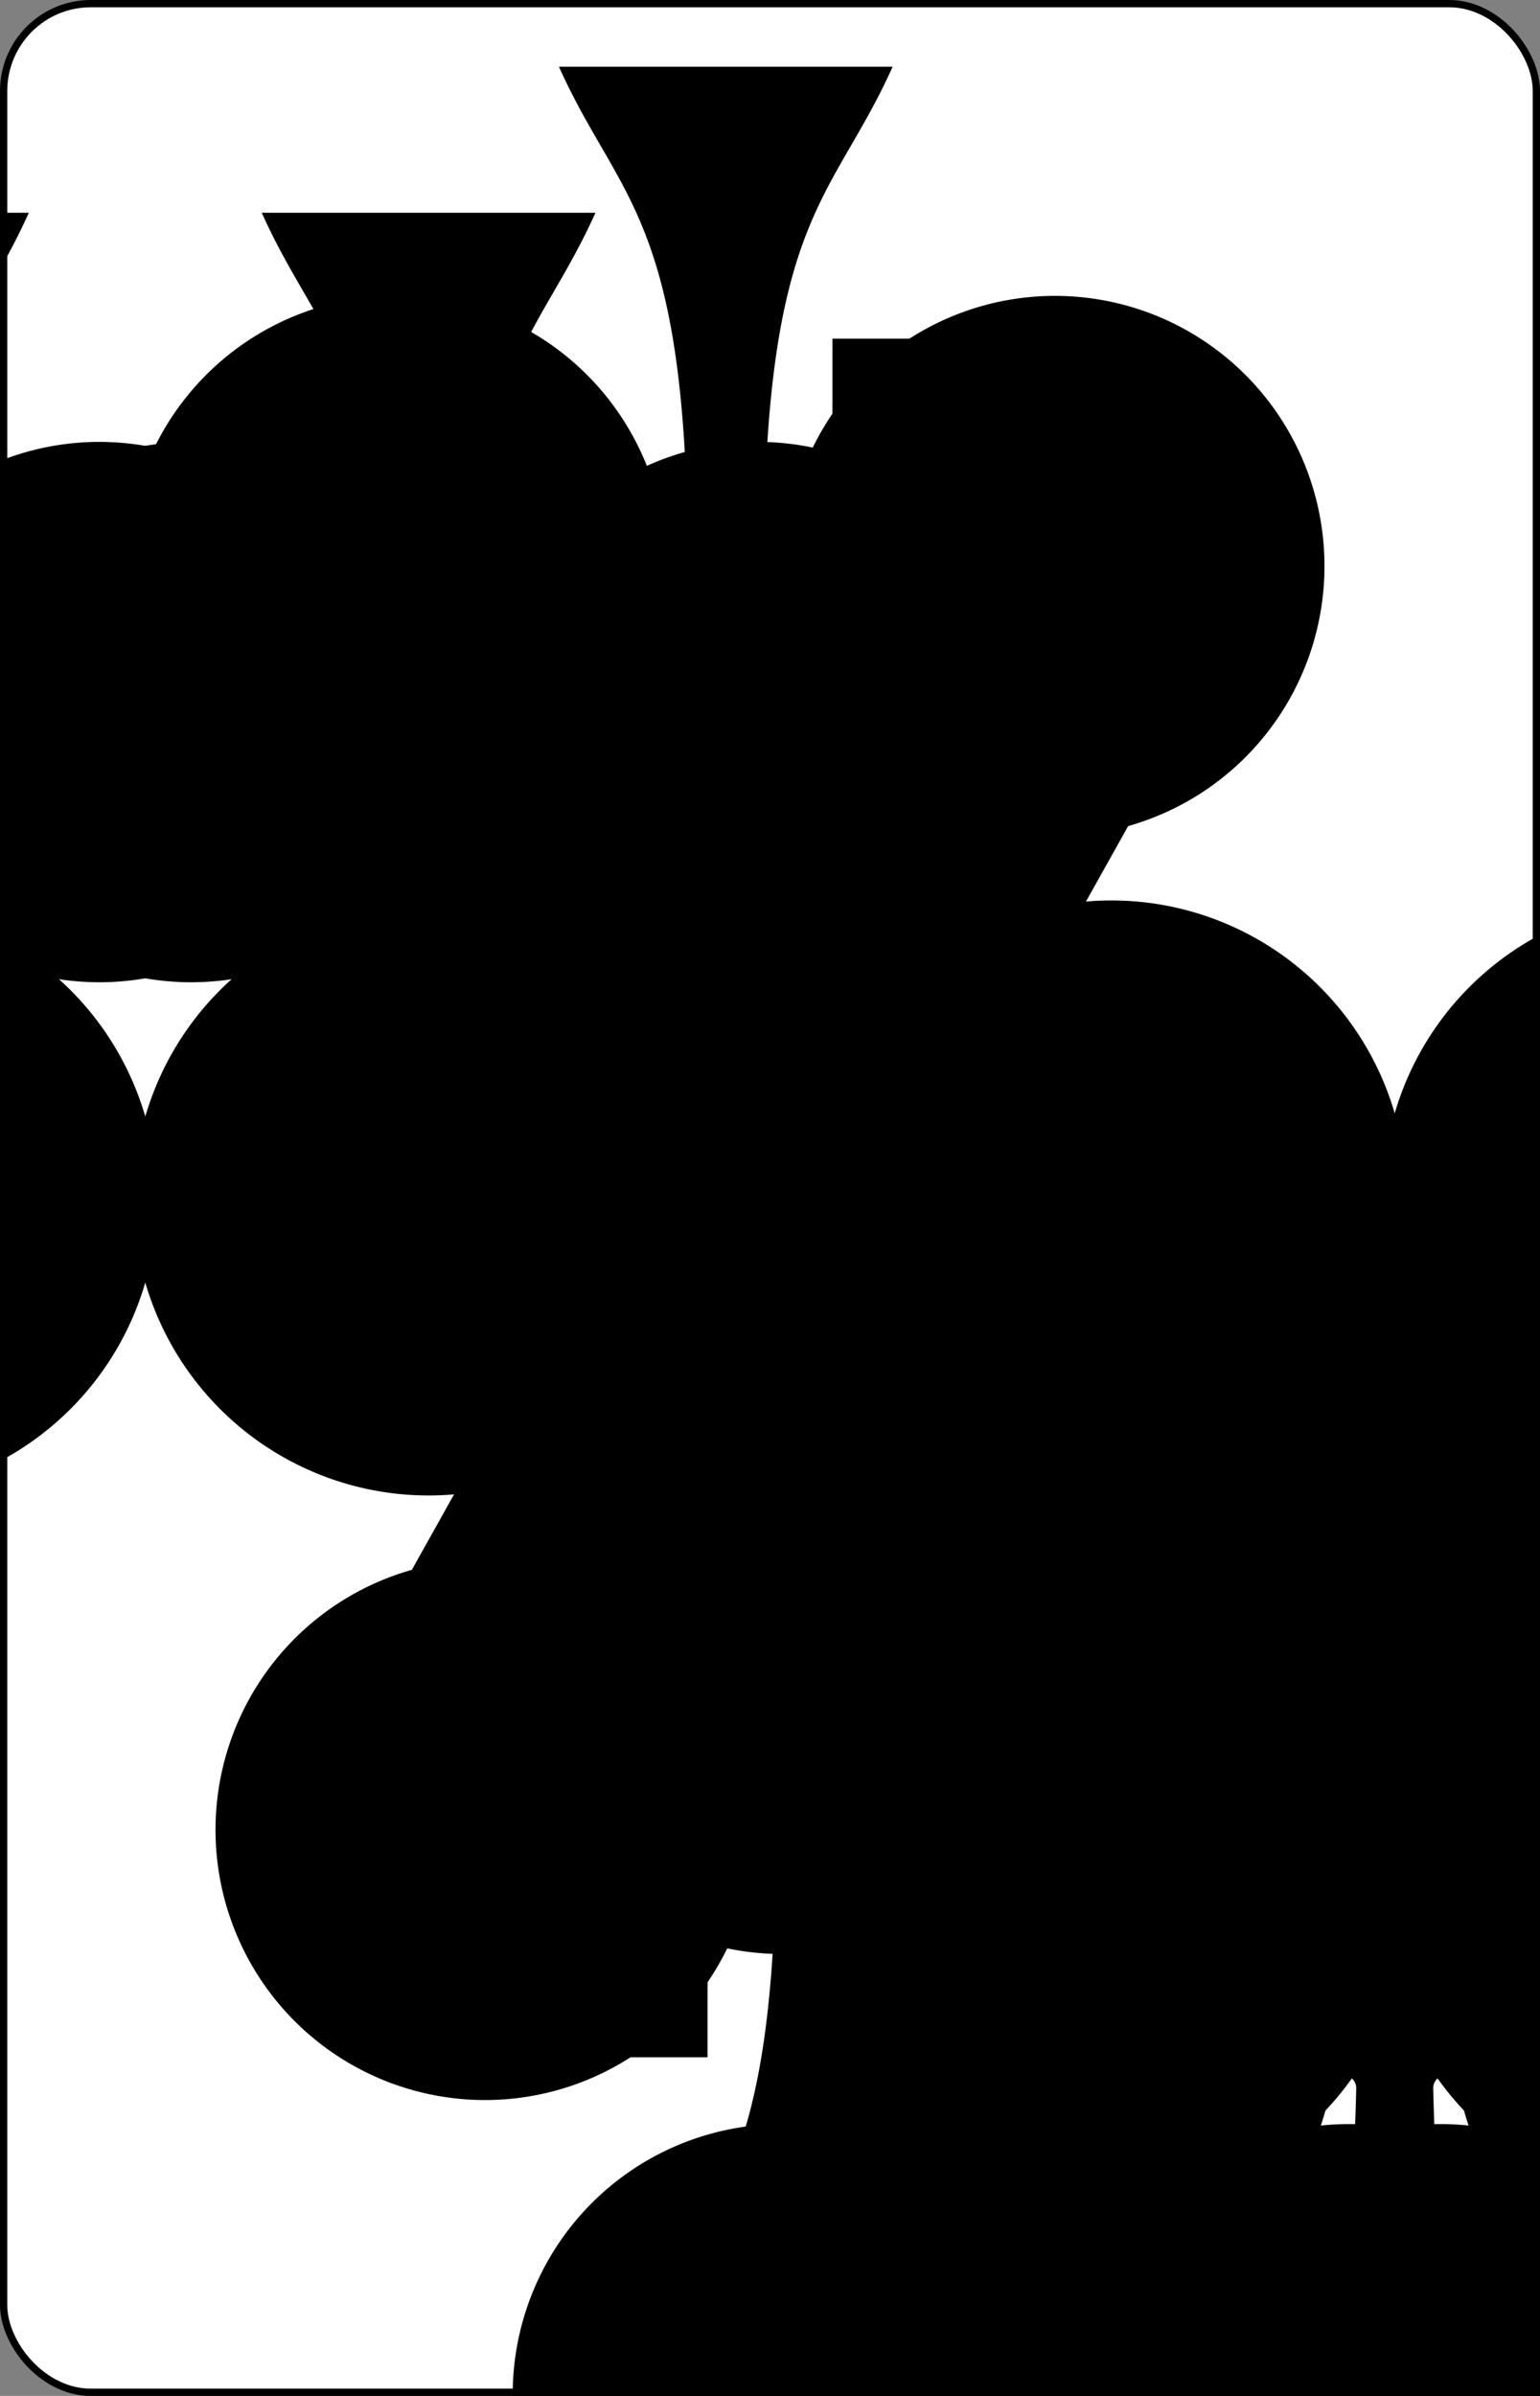 <?xml version="1.0" encoding="UTF-8" standalone="no"?>
<svg xmlns="http://www.w3.org/2000/svg" xmlns:xlink="http://www.w3.org/1999/xlink" class="card" face="7C" height="3.5in" preserveAspectRatio="none" viewBox="-106 -164.5 212 329" width="2.25in"><rect x="-106" y="-164.5" width="212" height="329" fill="#808080" stroke="none"/><symbol id="SC7" viewBox="-600 -600 1200 1200" preserveAspectRatio="xMinYMid"><path d="M30 150C35 385 85 400 130 500L-130 500C-85 400 -35 385 -30 150A10 10 0 0 0 -50 150A210 210 0 1 1 -124 -51A10 10 0 0 0 -110 -65A230 230 0 1 1 110 -65A10 10 0 0 0 124 -51A210 210 0 1 1 50 150A10 10 0 0 0 30 150Z" fill="black"></path></symbol><symbol id="VC7" viewBox="-500 -500 1000 1000" preserveAspectRatio="xMinYMid"><path d="M-265 -320L-265 -460L265 -460C135 -200 -90 100 -90 460" stroke="black" stroke-width="80" stroke-linecap="square" stroke-miterlimit="1.5" fill="none"></path></symbol><rect width="211" height="328" x="-105.5" y="-164" rx="12" ry="12" fill="white" stroke="black"></rect><use xlink:href="#VC7" height="50" x="-104" y="-152.5"></use><use xlink:href="#SC7" height="41.827" x="-99.913" y="-97.5"></use><use xlink:href="#SC7" height="40" x="-59.001" y="-117.551"></use><use xlink:href="#SC7" height="40" x="19.001" y="-117.551"></use><use xlink:href="#SC7" height="40" x="-59.001" y="-20"></use><use xlink:href="#SC7" height="40" x="19.001" y="-20"></use><use xlink:href="#SC7" height="40" x="-20" y="-68.775"></use><g transform="rotate(180)"><use xlink:href="#VC7" height="50" x="-104" y="-152.5"></use><use xlink:href="#SC7" height="41.827" x="-99.913" y="-97.5"></use><use xlink:href="#SC7" height="40" x="-59.001" y="-117.551"></use><use xlink:href="#SC7" height="40" x="19.001" y="-117.551"></use></g></svg>